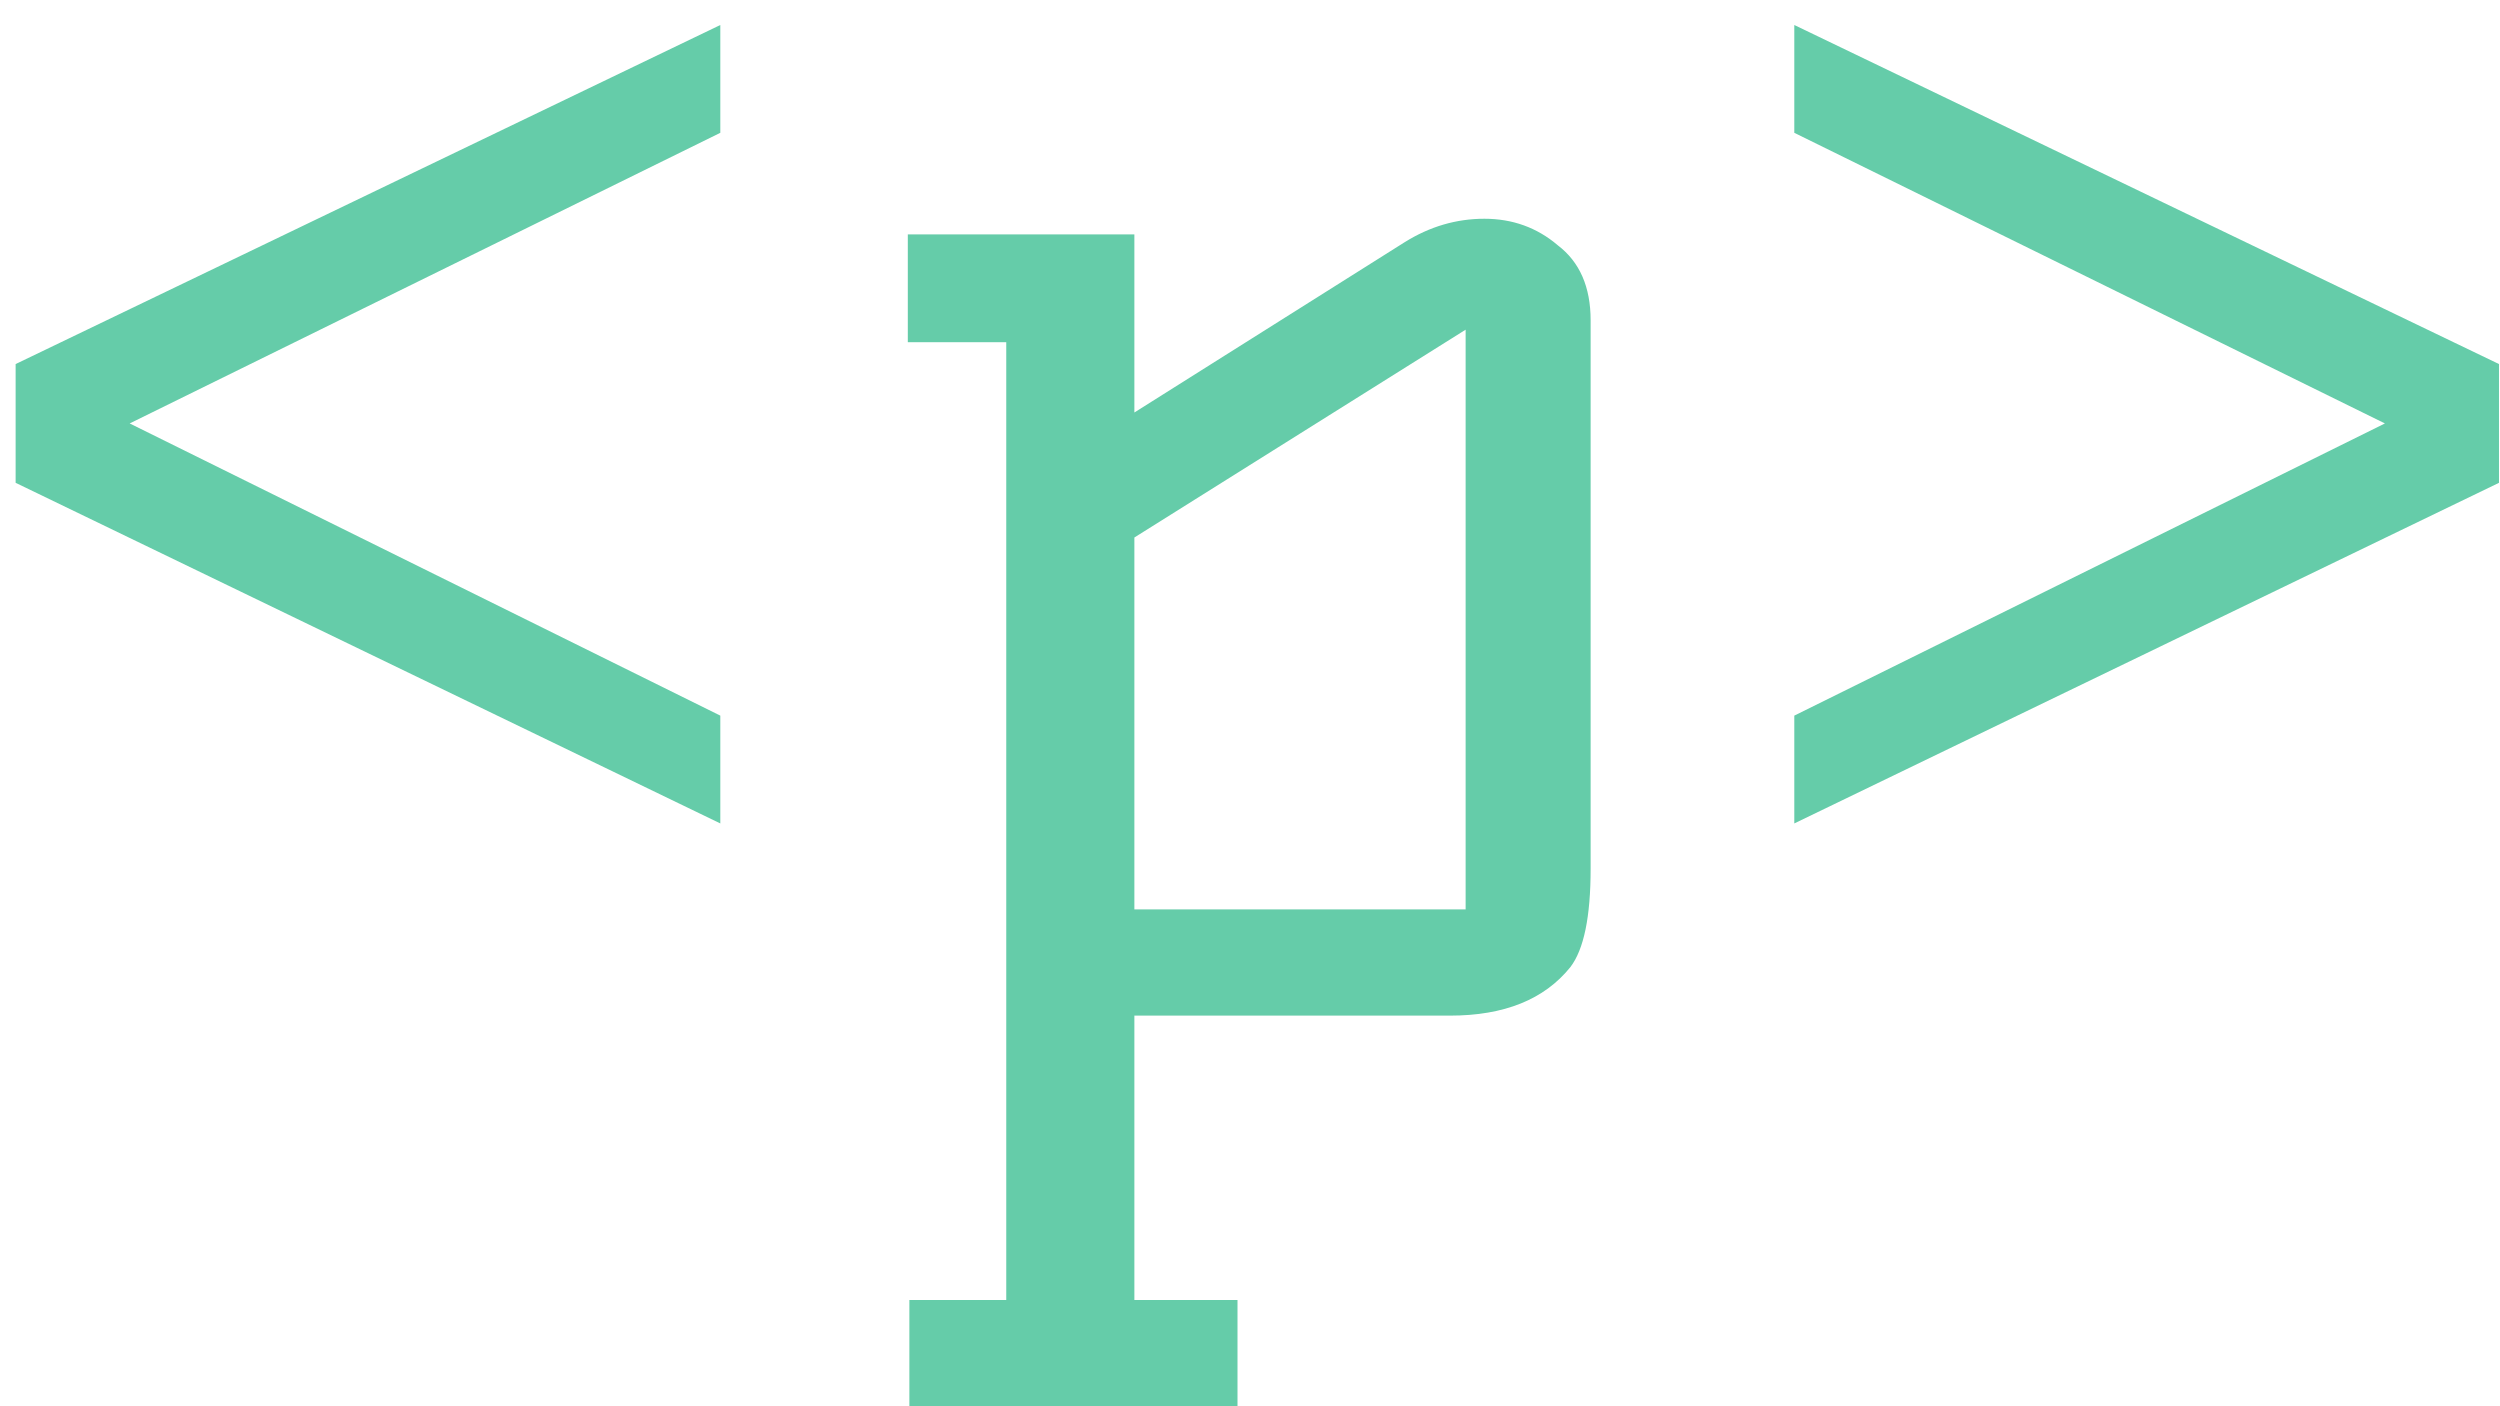<svg width="32" height="18" viewBox="0 0 32 18" fill="none" xmlns="http://www.w3.org/2000/svg">
<path d="M0.2 6.18V4.66L9.22 0.32V1.7L1.66 5.42L9.22 9.16V10.54L0.2 6.18ZM14.52 11.64H18.76V4.22L14.52 6.88V11.64ZM11.64 16.64H12.88V4.38H11.62V3H14.52V5.28L17.98 3.1C18.3 2.9 18.64 2.8 19 2.8C19.36 2.8 19.674 2.913 19.94 3.14C20.22 3.353 20.36 3.673 20.36 4.1V11.12C20.36 11.733 20.274 12.153 20.1 12.38C19.767 12.793 19.254 13 18.56 13H14.52V16.64H15.84V18H11.64V16.64ZM22.967 0.32L31.987 4.66V6.18L22.967 10.54V9.16L30.527 5.42L22.967 1.7V0.32Z" fill="#65CCA9"/>
</svg>
